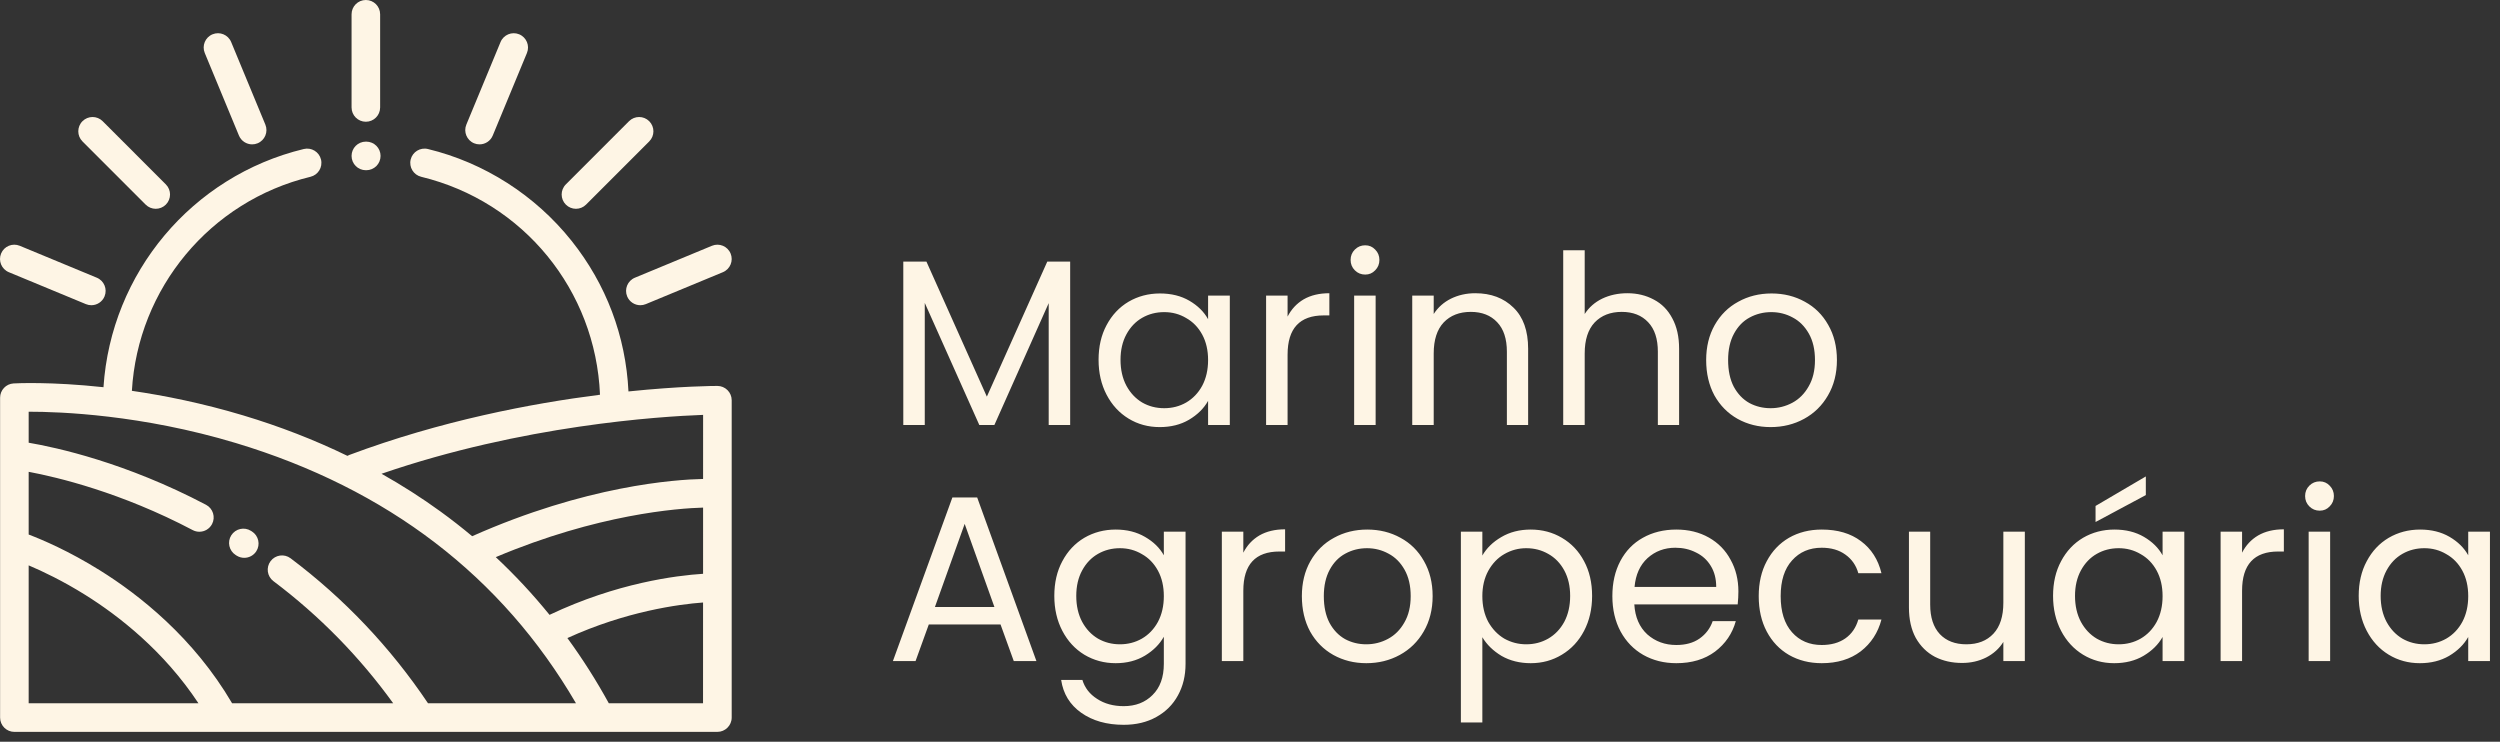 <svg width="182" height="54" viewBox="0 0 182 54" fill="none" xmlns="http://www.w3.org/2000/svg">
<rect x="0" y="0" width="182" height="54" fill="#333333" stroke="none"/>
<path d="M18.343 38.692L18.275 38.649C17.79 38.34 17.147 38.484 16.838 38.968C16.53 39.453 16.673 40.097 17.158 40.405L17.223 40.447C17.396 40.557 17.59 40.61 17.782 40.61C18.125 40.61 18.461 40.44 18.66 40.13C18.969 39.645 18.827 39.002 18.343 38.692Z" fill="#FEF5E5"/>
<path d="M52.962 28.401C52.767 28.206 52.503 28.096 52.227 28.096C51.995 28.096 49.528 28.107 45.752 28.497C45.557 24.474 44.136 20.701 41.611 17.533C38.967 14.215 35.253 11.841 31.153 10.848C30.595 10.713 30.032 11.056 29.897 11.614C29.762 12.173 30.105 12.735 30.663 12.87C38.102 14.672 43.365 21.137 43.68 28.736C38.7 29.368 32.104 30.624 25.431 33.12C25.381 33.139 25.335 33.161 25.291 33.186C22.9 32.024 20.366 31.04 17.705 30.241C14.759 29.358 11.998 28.801 9.601 28.452C10.036 20.991 15.295 14.64 22.603 12.87C23.162 12.735 23.505 12.173 23.37 11.614C23.235 11.056 22.672 10.712 22.114 10.848C13.96 12.822 8.079 19.879 7.533 28.189C3.686 27.773 1.166 27.904 0.988 27.914C0.437 27.945 0.007 28.401 0.007 28.953V52.24C0.007 52.815 0.473 53.281 1.047 53.281H52.222C52.796 53.281 53.267 52.815 53.267 52.24V29.137C53.267 28.861 53.158 28.596 52.962 28.401ZM36.093 40.559C43.519 37.423 49.366 37.004 51.185 36.953L51.184 41.772C49.248 41.895 44.902 42.434 40.006 44.761C38.797 43.269 37.491 41.868 36.093 40.559ZM51.186 30.203L51.185 34.868C49.146 34.909 42.66 35.353 34.373 39.036C33.625 38.41 32.854 37.808 32.059 37.231C30.699 36.244 29.269 35.33 27.776 34.49C38.028 30.96 48.008 30.319 51.186 30.203ZM2.087 41.159C3.09 41.583 4.565 42.282 6.214 43.313C8.655 44.84 11.936 47.395 14.448 51.2H2.087V41.159ZM32.616 51.2H31.16C28.431 47.136 25.069 43.586 21.156 40.644C20.696 40.298 20.044 40.391 19.699 40.85C19.354 41.309 19.446 41.962 19.905 42.307C23.254 44.826 26.18 47.812 28.626 51.2H16.898C14.099 46.42 10.138 43.304 7.258 41.512C5.009 40.112 3.086 39.294 2.087 38.914V34.348C4.166 34.738 8.806 35.84 14.03 38.591C14.185 38.673 14.351 38.711 14.514 38.711C14.888 38.711 15.249 38.509 15.436 38.155C15.704 37.647 15.508 37.017 15 36.749C9.161 33.675 4.104 32.574 2.087 32.23V29.973C4.36 29.971 10.311 30.186 17.176 32.255C28.221 35.585 36.541 41.954 41.932 51.2H32.616ZM44.323 51.2C43.41 49.536 42.403 47.953 41.306 46.451C45.591 44.497 49.419 43.992 51.183 43.862L51.181 51.2L44.323 51.2Z" fill="#FEF5E5"/>
<path d="M26.634 12.392H26.665C27.239 12.392 27.705 11.926 27.705 11.351C27.705 10.777 27.239 10.311 26.665 10.311H26.634C26.059 10.311 25.594 10.777 25.594 11.351C25.594 11.926 26.059 12.392 26.634 12.392Z" fill="#FEF5E5"/>
<path d="M26.634 8.863C27.209 8.863 27.674 8.397 27.674 7.823V1.041C27.674 0.466 27.209 0 26.634 0C26.059 0 25.594 0.466 25.594 1.041V7.823C25.594 8.397 26.059 8.863 26.634 8.863Z" fill="#FEF5E5"/>
<path d="M41.929 15.2C42.195 15.2 42.462 15.098 42.665 14.895L47.264 10.295C47.67 9.889 47.67 9.23 47.264 8.824C46.857 8.417 46.199 8.417 45.792 8.824L41.193 13.424C40.787 13.83 40.787 14.489 41.193 14.895C41.397 15.098 41.663 15.2 41.929 15.2Z" fill="#FEF5E5"/>
<path d="M17.395 9.868C17.561 10.268 17.949 10.51 18.357 10.51C18.49 10.51 18.625 10.485 18.755 10.431C19.286 10.211 19.538 9.602 19.318 9.071L16.829 3.061C16.609 2.53 16 2.278 15.47 2.498C14.939 2.718 14.687 3.327 14.907 3.858L17.395 9.868Z" fill="#FEF5E5"/>
<path d="M34.513 10.431C34.643 10.485 34.778 10.51 34.91 10.51C35.319 10.51 35.706 10.268 35.872 9.868L38.361 3.858C38.581 3.327 38.329 2.718 37.798 2.498C37.267 2.278 36.659 2.53 36.439 3.061L33.95 9.071C33.73 9.602 33.982 10.211 34.513 10.431Z" fill="#FEF5E5"/>
<path d="M0.643 19.816L6.252 22.14C6.382 22.194 6.517 22.22 6.65 22.22C7.058 22.22 7.445 21.978 7.611 21.577C7.831 21.046 7.579 20.437 7.048 20.217L1.439 17.893C0.908 17.673 0.299 17.925 0.08 18.456C-0.14 18.987 0.112 19.596 0.643 19.816Z" fill="#FEF5E5"/>
<path d="M45.657 21.577C45.822 21.978 46.21 22.22 46.618 22.22C46.751 22.22 46.886 22.194 47.016 22.14L52.625 19.816C53.156 19.596 53.408 18.988 53.188 18.456C52.968 17.925 52.36 17.673 51.829 17.893L46.22 20.217C45.689 20.437 45.437 21.046 45.657 21.577Z" fill="#FEF5E5"/>
<path d="M10.603 14.895C10.806 15.098 11.072 15.2 11.338 15.2C11.605 15.2 11.871 15.098 12.074 14.895C12.48 14.489 12.48 13.83 12.074 13.424L7.475 8.824C7.069 8.417 6.41 8.417 6.004 8.824C5.598 9.23 5.598 9.889 6.004 10.295L10.603 14.895Z" fill="#FEF5E5"/>
<path d="M72.839 45.461H67.616L66.653 48.125H65.004L69.334 36.214H71.138L75.451 48.125H73.802L72.839 45.461ZM72.393 44.189L70.228 38.139L68.062 44.189H72.393ZM81.222 38.552C82.035 38.552 82.745 38.729 83.353 39.084C83.971 39.44 84.429 39.886 84.727 40.425V38.706H86.308V48.331C86.308 49.191 86.124 49.953 85.758 50.617C85.392 51.293 84.865 51.82 84.177 52.199C83.501 52.577 82.711 52.766 81.806 52.766C80.569 52.766 79.538 52.473 78.713 51.889C77.888 51.305 77.401 50.508 77.252 49.5H78.799C78.971 50.073 79.326 50.531 79.864 50.875C80.403 51.23 81.05 51.408 81.806 51.408C82.665 51.408 83.364 51.139 83.902 50.6C84.452 50.061 84.727 49.305 84.727 48.331V46.355C84.418 46.905 83.96 47.363 83.353 47.73C82.745 48.096 82.035 48.28 81.222 48.28C80.385 48.28 79.624 48.073 78.936 47.661C78.261 47.248 77.728 46.67 77.338 45.925C76.949 45.18 76.754 44.332 76.754 43.381C76.754 42.419 76.949 41.577 77.338 40.855C77.728 40.121 78.261 39.554 78.936 39.153C79.624 38.752 80.385 38.552 81.222 38.552ZM84.727 43.398C84.727 42.688 84.584 42.069 84.298 41.542C84.011 41.015 83.622 40.614 83.129 40.339C82.648 40.053 82.115 39.909 81.531 39.909C80.947 39.909 80.414 40.047 79.933 40.322C79.452 40.597 79.068 40.998 78.782 41.525C78.495 42.052 78.352 42.671 78.352 43.381C78.352 44.103 78.495 44.733 78.782 45.272C79.068 45.799 79.452 46.206 79.933 46.492C80.414 46.767 80.947 46.905 81.531 46.905C82.115 46.905 82.648 46.767 83.129 46.492C83.622 46.206 84.011 45.799 84.298 45.272C84.584 44.733 84.727 44.109 84.727 43.398ZM90.514 40.236C90.789 39.697 91.179 39.279 91.682 38.981C92.198 38.683 92.823 38.534 93.555 38.534V40.15H93.143C91.39 40.15 90.514 41.101 90.514 43.003V48.125H88.95V38.706H90.514V40.236ZM99.467 48.28C98.585 48.28 97.783 48.079 97.062 47.678C96.351 47.277 95.79 46.71 95.378 45.977C94.976 45.232 94.776 44.372 94.776 43.398C94.776 42.436 94.982 41.588 95.395 40.855C95.818 40.11 96.391 39.543 97.113 39.153C97.835 38.752 98.642 38.552 99.536 38.552C100.429 38.552 101.237 38.752 101.959 39.153C102.68 39.543 103.247 40.104 103.66 40.837C104.083 41.571 104.296 42.425 104.296 43.398C104.296 44.372 104.078 45.232 103.643 45.977C103.219 46.71 102.64 47.277 101.907 47.678C101.174 48.079 100.361 48.28 99.467 48.28ZM99.467 46.905C100.028 46.905 100.556 46.773 101.048 46.509C101.54 46.246 101.936 45.85 102.234 45.324C102.543 44.796 102.698 44.155 102.698 43.398C102.698 42.642 102.549 42.001 102.251 41.473C101.953 40.946 101.564 40.557 101.082 40.305C100.601 40.041 100.08 39.909 99.519 39.909C98.946 39.909 98.419 40.041 97.938 40.305C97.468 40.557 97.09 40.946 96.804 41.473C96.518 42.001 96.374 42.642 96.374 43.398C96.374 44.166 96.512 44.814 96.787 45.341C97.073 45.868 97.451 46.263 97.921 46.527C98.391 46.779 98.906 46.905 99.467 46.905ZM107.915 40.442C108.225 39.904 108.682 39.457 109.29 39.102C109.908 38.735 110.624 38.552 111.438 38.552C112.274 38.552 113.03 38.752 113.706 39.153C114.393 39.554 114.932 40.121 115.321 40.855C115.71 41.577 115.905 42.419 115.905 43.381C115.905 44.332 115.71 45.18 115.321 45.925C114.932 46.67 114.393 47.248 113.706 47.661C113.03 48.073 112.274 48.28 111.438 48.28C110.636 48.28 109.926 48.102 109.307 47.747C108.7 47.38 108.236 46.928 107.915 46.389V52.594H106.352V38.706H107.915V40.442ZM114.307 43.381C114.307 42.671 114.164 42.052 113.878 41.525C113.592 40.998 113.202 40.597 112.709 40.322C112.228 40.047 111.696 39.909 111.111 39.909C110.538 39.909 110.006 40.053 109.513 40.339C109.032 40.614 108.643 41.021 108.345 41.559C108.059 42.086 107.915 42.7 107.915 43.398C107.915 44.109 108.059 44.733 108.345 45.272C108.643 45.799 109.032 46.206 109.513 46.492C110.006 46.767 110.538 46.905 111.111 46.905C111.696 46.905 112.228 46.767 112.709 46.492C113.202 46.206 113.592 45.799 113.878 45.272C114.164 44.733 114.307 44.103 114.307 43.381ZM126.555 43.055C126.555 43.353 126.538 43.668 126.504 44H118.978C119.034 44.928 119.35 45.656 119.923 46.183C120.507 46.699 121.212 46.956 122.036 46.956C122.712 46.956 123.274 46.802 123.72 46.492C124.178 46.171 124.499 45.747 124.683 45.22H126.366C126.114 46.126 125.61 46.865 124.854 47.438C124.098 47.999 123.158 48.28 122.036 48.28C121.143 48.28 120.34 48.079 119.631 47.678C118.931 47.277 118.381 46.71 117.981 45.977C117.58 45.232 117.38 44.372 117.38 43.398C117.38 42.425 117.574 41.571 117.964 40.837C118.353 40.104 118.897 39.543 119.596 39.153C120.306 38.752 121.12 38.552 122.036 38.552C122.93 38.552 123.72 38.746 124.408 39.136C125.095 39.526 125.622 40.064 125.988 40.752C126.366 41.428 126.555 42.195 126.555 43.055ZM124.94 42.728C124.94 42.132 124.808 41.622 124.545 41.198C124.281 40.763 123.92 40.436 123.463 40.219C123.016 39.99 122.517 39.875 121.968 39.875C121.177 39.875 120.501 40.127 119.94 40.631C119.39 41.136 119.075 41.834 118.995 42.728H124.94ZM128.035 43.398C128.035 42.425 128.23 41.577 128.619 40.855C129.008 40.121 129.547 39.554 130.234 39.153C130.933 38.752 131.729 38.552 132.623 38.552C133.78 38.552 134.73 38.832 135.475 39.394C136.231 39.955 136.73 40.734 136.97 41.731H135.286C135.126 41.158 134.811 40.706 134.341 40.373C133.883 40.041 133.31 39.875 132.623 39.875C131.729 39.875 131.008 40.184 130.458 40.803C129.908 41.41 129.633 42.276 129.633 43.398C129.633 44.533 129.908 45.409 130.458 46.028C131.008 46.647 131.729 46.956 132.623 46.956C133.31 46.956 133.883 46.796 134.341 46.475C134.799 46.154 135.114 45.696 135.286 45.1H136.97C136.718 46.062 136.214 46.836 135.458 47.42C134.702 47.993 133.757 48.28 132.623 48.28C131.729 48.28 130.933 48.079 130.234 47.678C129.547 47.277 129.008 46.71 128.619 45.977C128.23 45.243 128.035 44.384 128.035 43.398ZM147.408 38.706V48.125H145.844V46.733C145.546 47.214 145.128 47.592 144.59 47.867C144.062 48.131 143.478 48.263 142.837 48.263C142.104 48.263 141.445 48.114 140.861 47.816C140.277 47.506 139.813 47.048 139.469 46.441C139.137 45.833 138.971 45.094 138.971 44.223V38.706H140.518V44.017C140.518 44.945 140.752 45.661 141.222 46.166C141.691 46.658 142.333 46.905 143.147 46.905C143.983 46.905 144.642 46.647 145.123 46.131C145.604 45.616 145.844 44.865 145.844 43.88V38.706H147.408ZM149.463 43.381C149.463 42.419 149.658 41.577 150.047 40.855C150.437 40.121 150.97 39.554 151.645 39.153C152.333 38.752 153.095 38.552 153.931 38.552C154.756 38.552 155.472 38.729 156.079 39.084C156.686 39.44 157.139 39.886 157.436 40.425V38.706H159.017V48.125H157.436V46.372C157.127 46.922 156.663 47.38 156.044 47.747C155.438 48.102 154.727 48.28 153.914 48.28C153.078 48.28 152.322 48.073 151.645 47.661C150.97 47.248 150.437 46.67 150.047 45.925C149.658 45.18 149.463 44.332 149.463 43.381ZM157.436 43.398C157.436 42.688 157.293 42.069 157.007 41.542C156.72 41.015 156.331 40.614 155.838 40.339C155.357 40.053 154.824 39.909 154.24 39.909C153.656 39.909 153.123 40.047 152.642 40.322C152.161 40.597 151.778 40.998 151.491 41.525C151.205 42.052 151.061 42.671 151.061 43.381C151.061 44.103 151.205 44.733 151.491 45.272C151.778 45.799 152.161 46.206 152.642 46.492C153.123 46.767 153.656 46.905 154.24 46.905C154.824 46.905 155.357 46.767 155.838 46.492C156.331 46.206 156.72 45.799 157.007 45.272C157.293 44.733 157.436 44.109 157.436 43.398ZM156.216 36.042L152.556 38.002V36.833L156.216 34.684V36.042ZM163.223 40.236C163.498 39.697 163.887 39.279 164.392 38.981C164.907 38.683 165.532 38.534 166.265 38.534V40.15H165.852C164.1 40.15 163.223 41.101 163.223 43.003V48.125H161.66V38.706H163.223V40.236ZM168.877 37.177C168.579 37.177 168.328 37.074 168.121 36.867C167.915 36.661 167.812 36.409 167.812 36.111C167.812 35.813 167.915 35.561 168.121 35.355C168.328 35.148 168.579 35.045 168.877 35.045C169.164 35.045 169.404 35.148 169.599 35.355C169.805 35.561 169.908 35.813 169.908 36.111C169.908 36.409 169.805 36.661 169.599 36.867C169.404 37.074 169.164 37.177 168.877 37.177ZM169.634 38.706V48.125H168.07V38.706H169.634ZM171.714 43.381C171.714 42.419 171.909 41.577 172.299 40.855C172.688 40.121 173.22 39.554 173.897 39.153C174.584 38.752 175.346 38.552 176.182 38.552C177.007 38.552 177.722 38.729 178.33 39.084C178.937 39.44 179.389 39.886 179.687 40.425V38.706H181.268V48.125H179.687V46.372C179.378 46.922 178.914 47.38 178.296 47.747C177.688 48.102 176.978 48.28 176.165 48.28C175.329 48.28 174.573 48.073 173.897 47.661C173.22 47.248 172.688 46.67 172.299 45.925C171.909 45.18 171.714 44.332 171.714 43.381ZM179.687 43.398C179.687 42.688 179.544 42.069 179.258 41.542C178.972 41.015 178.582 40.614 178.089 40.339C177.608 40.053 177.076 39.909 176.491 39.909C175.907 39.909 175.374 40.047 174.893 40.322C174.412 40.597 174.028 40.998 173.742 41.525C173.456 42.052 173.312 42.671 173.312 43.381C173.312 44.103 173.456 44.733 173.742 45.272C174.028 45.799 174.412 46.206 174.893 46.492C175.374 46.767 175.907 46.905 176.491 46.905C177.076 46.905 177.608 46.767 178.089 46.492C178.582 46.206 178.972 45.799 179.258 45.272C179.544 44.733 179.687 44.109 179.687 43.398Z" fill="#FEF5E5"/>
<path d="M77.908 19.044V30.938H76.345V22.069L72.392 30.938H71.293L67.323 22.052V30.938H65.76V19.044H67.444L71.843 28.875L76.242 19.044H77.908ZM79.976 26.194C79.976 25.231 80.171 24.389 80.56 23.667C80.95 22.934 81.482 22.367 82.158 21.966C82.845 21.565 83.607 21.364 84.444 21.364C85.268 21.364 85.984 21.542 86.592 21.897C87.198 22.252 87.651 22.699 87.949 23.238V21.519H89.53V30.938H87.949V29.184C87.64 29.734 87.176 30.193 86.557 30.559C85.95 30.915 85.24 31.092 84.426 31.092C83.59 31.092 82.834 30.886 82.158 30.473C81.482 30.061 80.95 29.482 80.56 28.738C80.171 27.993 79.976 27.145 79.976 26.194ZM87.949 26.211C87.949 25.5 87.806 24.882 87.52 24.355C87.233 23.828 86.843 23.427 86.351 23.152C85.87 22.865 85.337 22.722 84.753 22.722C84.168 22.722 83.636 22.859 83.155 23.134C82.674 23.409 82.29 23.811 82.004 24.337C81.717 24.865 81.574 25.483 81.574 26.194C81.574 26.916 81.717 27.546 82.004 28.084C82.29 28.611 82.674 29.018 83.155 29.305C83.636 29.58 84.168 29.717 84.753 29.717C85.337 29.717 85.87 29.58 86.351 29.305C86.843 29.018 87.233 28.611 87.52 28.084C87.806 27.546 87.949 26.921 87.949 26.211ZM93.736 23.048C94.01 22.51 94.401 22.092 94.904 21.794C95.419 21.496 96.044 21.347 96.777 21.347V22.962H96.365C94.612 22.962 93.736 23.914 93.736 25.816V30.938H92.172V21.519H93.736V23.048ZM99.39 19.989C99.091 19.989 98.84 19.886 98.634 19.68C98.427 19.473 98.324 19.221 98.324 18.923C98.324 18.625 98.427 18.373 98.634 18.167C98.84 17.961 99.091 17.858 99.39 17.858C99.676 17.858 99.916 17.961 100.111 18.167C100.318 18.373 100.421 18.625 100.421 18.923C100.421 19.221 100.318 19.473 100.111 19.68C99.916 19.886 99.676 19.989 99.39 19.989ZM100.146 21.519V30.938H98.582V21.519H100.146ZM107.399 21.347C108.544 21.347 109.472 21.696 110.182 22.395C110.893 23.083 111.248 24.08 111.248 25.386V30.938H109.701V25.609C109.701 24.67 109.467 23.954 108.997 23.461C108.527 22.957 107.886 22.705 107.072 22.705C106.247 22.705 105.588 22.962 105.096 23.478C104.615 23.994 104.374 24.744 104.374 25.73V30.938H102.811V21.519H104.374V22.859C104.684 22.378 105.102 22.006 105.629 21.742C106.168 21.479 106.757 21.347 107.399 21.347ZM118.476 21.347C119.186 21.347 119.827 21.502 120.4 21.811C120.973 22.109 121.42 22.561 121.741 23.169C122.073 23.776 122.239 24.515 122.239 25.386V30.938H120.692V25.609C120.692 24.67 120.458 23.954 119.988 23.461C119.518 22.957 118.877 22.705 118.063 22.705C117.239 22.705 116.58 22.962 116.087 23.478C115.606 23.994 115.366 24.744 115.366 25.73V30.938H113.802V18.219H115.366V22.859C115.675 22.378 116.099 22.006 116.637 21.742C117.187 21.479 117.8 21.347 118.476 21.347ZM128.9 31.092C128.018 31.092 127.216 30.892 126.494 30.491C125.784 30.09 125.223 29.522 124.81 28.789C124.409 28.044 124.209 27.185 124.209 26.211C124.209 25.248 124.415 24.401 124.828 23.667C125.251 22.922 125.824 22.355 126.546 21.966C127.268 21.565 128.075 21.364 128.969 21.364C129.862 21.364 130.67 21.565 131.391 21.966C132.113 22.355 132.68 22.917 133.093 23.65C133.516 24.383 133.728 25.237 133.728 26.211C133.728 27.185 133.511 28.044 133.075 28.789C132.652 29.522 132.073 30.09 131.34 30.491C130.607 30.892 129.793 31.092 128.9 31.092ZM128.9 29.717C129.461 29.717 129.988 29.585 130.481 29.322C130.973 29.058 131.368 28.663 131.666 28.136C131.976 27.609 132.13 26.967 132.13 26.211C132.13 25.455 131.982 24.813 131.684 24.286C131.385 23.759 130.996 23.369 130.515 23.117C130.034 22.854 129.513 22.722 128.951 22.722C128.378 22.722 127.852 22.854 127.371 23.117C126.901 23.369 126.523 23.759 126.237 24.286C125.95 24.813 125.807 25.455 125.807 26.211C125.807 26.979 125.944 27.626 126.219 28.153C126.505 28.68 126.883 29.076 127.353 29.339C127.823 29.591 128.339 29.717 128.9 29.717Z" fill="#FEF5E5"/>
</svg>
